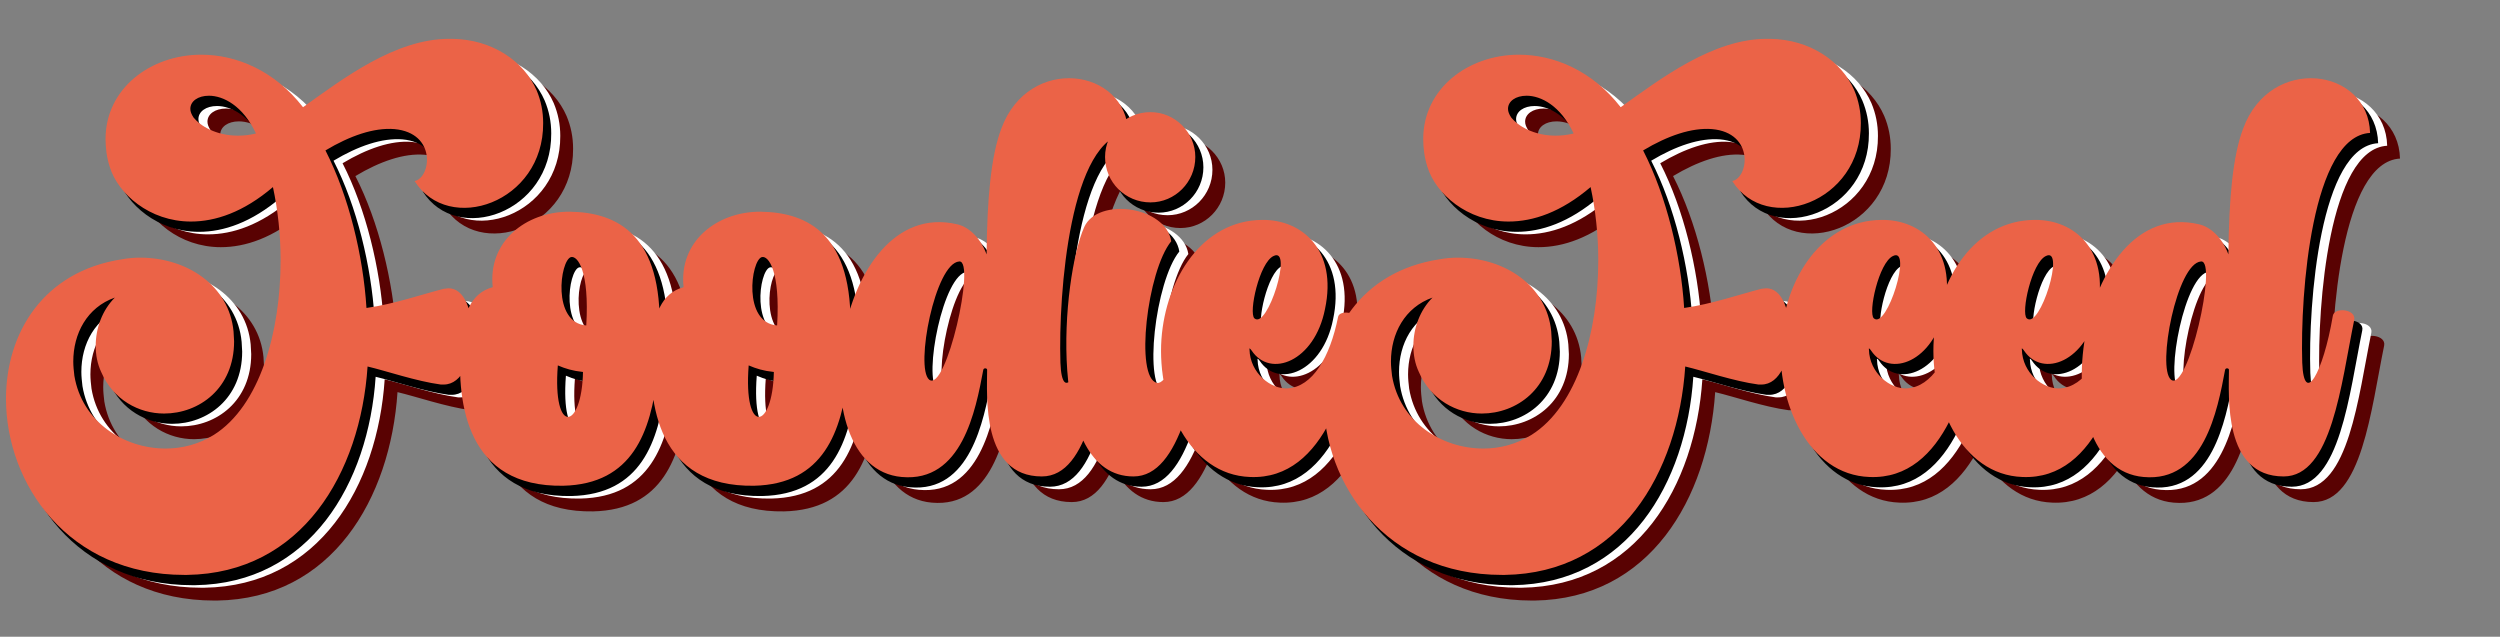 <svg width="585" height="149" viewBox="0 0 585 149" fill="none" xmlns="http://www.w3.org/2000/svg">
<rect x="0" y="0" width="585" height="149" fill="#808080" stroke="none"/>
<g id="Hero v1 for SVG Export">
<g id="Group 2">
<path id="Hero" d="M50.776 140.528H50.136C22.872 140.528 8.408 119.152 8.408 99.312C8.408 83.952 17.112 69.488 35.544 66.672C36.952 66.416 38.36 66.288 39.768 66.288C50.776 66.288 60.632 72.816 61.656 83.568L61.784 85.872C61.784 96.88 53.592 102.768 45.4 102.768C39.512 102.768 33.496 99.568 30.68 93.04C29.784 91.12 29.4 89.072 29.4 86.896C29.4 82.8 30.936 78.576 33.88 75.632C27.352 77.936 24.152 84.08 24.152 90.608C24.152 91.76 24.28 92.784 24.408 93.936C26.2 104.688 35.928 110.96 45.784 110.96C49.624 110.96 53.592 109.936 57.048 107.76C67.8 100.976 72.664 83.696 72.664 66.928C72.664 60.912 72.024 55.152 70.872 49.776C63.96 55.664 57.432 57.84 51.672 57.84C41.944 57.84 34.648 51.312 32.728 45.168C31.96 42.864 31.704 40.56 31.704 38.512C31.704 26.736 42.2 18.8 54.104 18.8C62.296 18.8 71.256 22.512 77.912 31.088C87.384 24.304 99.544 15.088 112.088 15.088H112.856C122.2 15.216 129.624 20.336 132.568 27.12C133.592 29.552 134.104 32.112 134.104 34.8C134.232 53.488 111.96 61.04 104.024 48.368C107.864 47.6 109.272 37.104 99.288 36.208C94.552 35.824 88.92 37.744 83.16 41.2C88.664 51.952 91.992 65.904 92.76 78.064C99.16 77.168 105.816 74.864 110.808 73.584L111.96 73.456C115.672 73.456 117.464 78.576 117.464 84.08C117.464 89.968 115.288 95.984 110.808 95.984H110.168C104.408 95.216 97.368 92.784 93.016 91.76C91.352 116.72 77.656 140.144 50.776 140.528ZM62.68 37.744C63.96 37.744 65.368 37.616 66.904 37.232C63.832 30.704 59.224 28.4 55.896 28.4C53.336 28.4 51.544 29.68 51.544 31.472C51.544 32.112 51.8 32.752 52.312 33.52C53.848 35.44 57.56 37.744 62.68 37.744ZM138.816 119.664C116.16 120.048 113.984 100.464 114.752 86.896C115.264 79.728 117.056 74.608 122.304 73.2C121.152 62.576 129.984 55.536 140.224 55.536C151.744 55.664 161.984 61.168 161.344 83.44C163.52 83.696 167.232 81.264 167.872 78.576C168.256 76.656 173.888 77.296 173.76 79.6C173.632 86 167.232 93.04 160.832 93.68C159.296 106.992 155.072 119.28 138.816 119.664ZM140.608 66.16C138.048 66.928 136.128 81.52 144.192 82.16C144.96 69.36 142.144 65.776 140.608 66.16ZM137.536 91.504C136.256 108.016 143.168 106.608 143.424 93.04C140.992 92.784 139.328 92.272 137.536 91.504ZM183.476 119.664C160.82 120.048 158.644 100.464 159.412 86.896C159.924 79.728 161.716 74.608 166.964 73.2C165.812 62.576 174.644 55.536 184.884 55.536C196.404 55.664 206.644 61.168 206.004 83.44C208.18 83.696 211.892 81.264 212.532 78.576C212.916 76.656 218.548 77.296 218.42 79.6C218.292 86 211.892 93.04 205.492 93.68C203.956 106.992 199.732 119.28 183.476 119.664ZM185.268 66.16C182.708 66.928 180.788 81.52 188.852 82.16C189.62 69.36 186.804 65.776 185.268 66.16ZM182.196 91.504C180.916 108.016 187.828 106.608 188.084 93.04C185.652 92.784 183.988 92.272 182.196 91.504ZM271.016 37.104C257.448 37.872 254.632 74.48 255.144 90.864C255.528 101.104 260.008 93.424 262.312 79.856C262.696 77.808 267.816 78.32 267.304 80.88C264.232 95.856 262.056 117.488 250.792 117.488C236.584 117.488 237.992 98.544 237.992 92.528C237.992 92.144 237.224 92.016 237.096 92.528C235.304 102.128 232.104 118.896 218.024 117.616C193.192 115.44 202.152 51.696 230.952 58.48C233.384 58.992 236.328 61.296 237.864 65.52C237.992 52.464 238.888 42.48 241.32 36.08C247.72 18.672 270.632 21.872 271.016 37.104ZM224.424 94.832C228.392 98.032 235.432 66.8 231.464 67.184C225.832 67.568 221.096 92.016 224.424 94.832ZM276.212 53.36C270.324 53.36 265.588 48.624 265.588 42.736C265.588 36.976 270.324 32.24 276.212 32.24C281.972 32.24 286.708 36.976 286.708 42.736C286.708 48.624 281.972 53.36 276.212 53.36ZM272.244 117.488C251.508 117.488 255.476 70.768 260.724 59.12C263.924 52.08 279.796 54.256 281.076 62.448C275.444 69.36 272.5 94.448 277.748 95.6C279.796 95.984 282.996 89.328 284.66 79.856C285.044 77.808 290.164 78.32 289.652 80.88C286.708 95.856 283.38 117.488 272.244 117.488ZM299.518 117.616C285.182 117.104 277.758 100.208 278.782 85.36C279.806 71.152 288.382 57.584 302.334 57.456C311.678 57.328 319.998 64.496 317.054 78.32C314.622 90.608 304.254 94.576 299.902 88.048C299.646 87.664 299.262 87.28 299.39 87.792C299.518 93.296 304.382 97.136 308.35 96.88C314.11 96.496 318.206 89.712 320.126 80.112C320.51 78.448 324.862 79.088 324.606 80.88C323.198 94.192 317.438 118.384 299.518 117.616ZM305.022 65.904C301.694 67.44 299.134 79.216 300.542 80.496C303.614 83.184 309.63 63.6 305.022 65.904ZM359.111 140.528H358.471C331.207 140.528 316.743 119.152 316.743 99.312C316.743 83.952 325.447 69.488 343.879 66.672C345.287 66.416 346.695 66.288 348.103 66.288C359.111 66.288 368.967 72.816 369.991 83.568L370.119 85.872C370.119 96.88 361.927 102.768 353.735 102.768C347.847 102.768 341.831 99.568 339.015 93.04C338.119 91.12 337.735 89.072 337.735 86.896C337.735 82.8 339.271 78.576 342.215 75.632C335.687 77.936 332.487 84.08 332.487 90.608C332.487 91.76 332.615 92.784 332.743 93.936C334.535 104.688 344.263 110.96 354.119 110.96C357.959 110.96 361.927 109.936 365.383 107.76C376.135 100.976 380.999 83.696 380.999 66.928C380.999 60.912 380.359 55.152 379.207 49.776C372.295 55.664 365.767 57.84 360.007 57.84C350.279 57.84 342.983 51.312 341.063 45.168C340.295 42.864 340.039 40.56 340.039 38.512C340.039 26.736 350.535 18.8 362.439 18.8C370.631 18.8 379.591 22.512 386.247 31.088C395.719 24.304 407.879 15.088 420.423 15.088H421.191C430.535 15.216 437.959 20.336 440.903 27.12C441.927 29.552 442.439 32.112 442.439 34.8C442.567 53.488 420.295 61.04 412.359 48.368C416.199 47.6 417.607 37.104 407.623 36.208C402.887 35.824 397.255 37.744 391.495 41.2C396.999 51.952 400.327 65.904 401.095 78.064C407.495 77.168 414.151 74.864 419.143 73.584L420.295 73.456C424.007 73.456 425.799 78.576 425.799 84.08C425.799 89.968 423.623 95.984 419.143 95.984H418.503C412.743 95.216 405.703 92.784 401.351 91.76C399.687 116.72 385.991 140.144 359.111 140.528ZM371.015 37.744C372.295 37.744 373.703 37.616 375.239 37.232C372.167 30.704 367.559 28.4 364.231 28.4C361.671 28.4 359.879 29.68 359.879 31.472C359.879 32.112 360.135 32.752 360.647 33.52C362.183 35.44 365.895 37.744 371.015 37.744ZM444.463 117.616C430.127 117.104 422.703 100.208 423.727 85.36C424.751 71.152 433.327 57.584 447.279 57.456C456.623 57.328 464.943 64.496 461.999 78.32C459.567 90.608 449.199 94.576 444.847 88.048C444.591 87.664 444.207 87.28 444.335 87.792C444.463 93.296 449.327 97.136 453.295 96.88C459.055 96.496 463.151 89.712 465.071 80.112C465.455 78.448 469.807 79.088 469.551 80.88C468.143 94.192 462.383 118.384 444.463 117.616ZM449.967 65.904C446.639 67.44 444.079 79.216 445.487 80.496C448.559 83.184 454.575 63.6 449.967 65.904ZM480.248 117.616C465.912 117.104 458.488 100.208 459.512 85.36C460.536 71.152 469.112 57.584 483.064 57.456C492.408 57.328 500.728 64.496 497.784 78.32C495.352 90.608 484.984 94.576 480.632 88.048C480.376 87.664 479.992 87.28 480.12 87.792C480.248 93.296 485.112 97.136 489.08 96.88C494.84 96.496 498.936 89.712 500.856 80.112C501.24 78.448 505.592 79.088 505.336 80.88C503.928 94.192 498.168 118.384 480.248 117.616ZM485.752 65.904C482.424 67.44 479.864 79.216 481.272 80.496C484.344 83.184 490.36 63.6 485.752 65.904ZM561.601 37.104C548.033 37.872 545.217 74.48 545.729 90.864C546.113 101.104 550.593 93.424 552.897 79.856C553.281 77.808 558.401 78.32 557.889 80.88C554.817 95.856 552.641 117.488 541.377 117.488C527.169 117.488 528.577 98.544 528.577 92.528C528.577 92.144 527.809 92.016 527.681 92.528C525.889 102.128 522.689 118.896 508.609 117.616C483.777 115.44 492.737 51.696 521.537 58.48C523.969 58.992 526.913 61.296 528.449 65.52C528.577 52.464 529.473 42.48 531.905 36.08C538.305 18.672 561.217 21.872 561.601 37.104ZM515.009 94.832C518.977 98.032 526.017 66.8 522.049 67.184C516.417 67.568 511.681 92.016 515.009 94.832Z" fill="#590202"/>
<path id="Hero_2" d="M47.776 137.528H47.136C19.872 137.528 5.408 116.152 5.408 96.312C5.408 80.952 14.112 66.488 32.544 63.672C33.952 63.416 35.36 63.288 36.768 63.288C47.776 63.288 57.632 69.816 58.656 80.568L58.784 82.872C58.784 93.88 50.592 99.768 42.4 99.768C36.512 99.768 30.496 96.568 27.68 90.04C26.784 88.12 26.4 86.072 26.4 83.896C26.4 79.8 27.936 75.576 30.88 72.632C24.352 74.936 21.152 81.08 21.152 87.608C21.152 88.76 21.28 89.784 21.408 90.936C23.2 101.688 32.928 107.96 42.784 107.96C46.624 107.96 50.592 106.936 54.048 104.76C64.8 97.976 69.664 80.696 69.664 63.928C69.664 57.912 69.024 52.152 67.872 46.776C60.96 52.664 54.432 54.84 48.672 54.84C38.944 54.84 31.648 48.312 29.728 42.168C28.96 39.864 28.704 37.56 28.704 35.512C28.704 23.736 39.2 15.8 51.104 15.8C59.296 15.8 68.256 19.512 74.912 28.088C84.384 21.304 96.544 12.088 109.088 12.088H109.856C119.2 12.216 126.624 17.336 129.568 24.12C130.592 26.552 131.104 29.112 131.104 31.8C131.232 50.488 108.96 58.04 101.024 45.368C104.864 44.6 106.272 34.104 96.288 33.208C91.552 32.824 85.92 34.744 80.16 38.2C85.664 48.952 88.992 62.904 89.76 75.064C96.16 74.168 102.816 71.864 107.808 70.584L108.96 70.456C112.672 70.456 114.464 75.576 114.464 81.08C114.464 86.968 112.288 92.984 107.808 92.984H107.168C101.408 92.216 94.368 89.784 90.016 88.76C88.352 113.72 74.656 137.144 47.776 137.528ZM59.68 34.744C60.96 34.744 62.368 34.616 63.904 34.232C60.832 27.704 56.224 25.4 52.896 25.4C50.336 25.4 48.544 26.68 48.544 28.472C48.544 29.112 48.8 29.752 49.312 30.52C50.848 32.44 54.56 34.744 59.68 34.744ZM135.816 116.664C113.16 117.048 110.984 97.464 111.752 83.896C112.264 76.728 114.056 71.608 119.304 70.2C118.152 59.576 126.984 52.536 137.224 52.536C148.744 52.664 158.984 58.168 158.344 80.44C160.52 80.696 164.232 78.264 164.872 75.576C165.256 73.656 170.888 74.296 170.76 76.6C170.632 83 164.232 90.04 157.832 90.68C156.296 103.992 152.072 116.28 135.816 116.664ZM137.608 63.16C135.048 63.928 133.128 78.52 141.192 79.16C141.96 66.36 139.144 62.776 137.608 63.16ZM134.536 88.504C133.256 105.016 140.168 103.608 140.424 90.04C137.992 89.784 136.328 89.272 134.536 88.504ZM180.476 116.664C157.82 117.048 155.644 97.464 156.412 83.896C156.924 76.728 158.716 71.608 163.964 70.2C162.812 59.576 171.644 52.536 181.884 52.536C193.404 52.664 203.644 58.168 203.004 80.44C205.18 80.696 208.892 78.264 209.532 75.576C209.916 73.656 215.548 74.296 215.42 76.6C215.292 83 208.892 90.04 202.492 90.68C200.956 103.992 196.732 116.28 180.476 116.664ZM182.268 63.16C179.708 63.928 177.788 78.52 185.852 79.16C186.62 66.36 183.804 62.776 182.268 63.16ZM179.196 88.504C177.916 105.016 184.828 103.608 185.084 90.04C182.652 89.784 180.988 89.272 179.196 88.504ZM268.016 34.104C254.448 34.872 251.632 71.48 252.144 87.864C252.528 98.104 257.008 90.424 259.312 76.856C259.696 74.808 264.816 75.32 264.304 77.88C261.232 92.856 259.056 114.488 247.792 114.488C233.584 114.488 234.992 95.544 234.992 89.528C234.992 89.144 234.224 89.016 234.096 89.528C232.304 99.128 229.104 115.896 215.024 114.616C190.192 112.44 199.152 48.696 227.952 55.48C230.384 55.992 233.328 58.296 234.864 62.52C234.992 49.464 235.888 39.48 238.32 33.08C244.72 15.672 267.632 18.872 268.016 34.104ZM221.424 91.832C225.392 95.032 232.432 63.8 228.464 64.184C222.832 64.568 218.096 89.016 221.424 91.832ZM273.212 50.36C267.324 50.36 262.588 45.624 262.588 39.736C262.588 33.976 267.324 29.24 273.212 29.24C278.972 29.24 283.708 33.976 283.708 39.736C283.708 45.624 278.972 50.36 273.212 50.36ZM269.244 114.488C248.508 114.488 252.476 67.768 257.724 56.12C260.924 49.08 276.796 51.256 278.076 59.448C272.444 66.36 269.5 91.448 274.748 92.6C276.796 92.984 279.996 86.328 281.66 76.856C282.044 74.808 287.164 75.32 286.652 77.88C283.708 92.856 280.38 114.488 269.244 114.488ZM296.518 114.616C282.182 114.104 274.758 97.208 275.782 82.36C276.806 68.152 285.382 54.584 299.334 54.456C308.678 54.328 316.998 61.496 314.054 75.32C311.622 87.608 301.254 91.576 296.902 85.048C296.646 84.664 296.262 84.28 296.39 84.792C296.518 90.296 301.382 94.136 305.35 93.88C311.11 93.496 315.206 86.712 317.126 77.112C317.51 75.448 321.862 76.088 321.606 77.88C320.198 91.192 314.438 115.384 296.518 114.616ZM302.022 62.904C298.694 64.44 296.134 76.216 297.542 77.496C300.614 80.184 306.63 60.6 302.022 62.904ZM356.111 137.528H355.471C328.207 137.528 313.743 116.152 313.743 96.312C313.743 80.952 322.447 66.488 340.879 63.672C342.287 63.416 343.695 63.288 345.103 63.288C356.111 63.288 365.967 69.816 366.991 80.568L367.119 82.872C367.119 93.88 358.927 99.768 350.735 99.768C344.847 99.768 338.831 96.568 336.015 90.04C335.119 88.12 334.735 86.072 334.735 83.896C334.735 79.8 336.271 75.576 339.215 72.632C332.687 74.936 329.487 81.08 329.487 87.608C329.487 88.76 329.615 89.784 329.743 90.936C331.535 101.688 341.263 107.96 351.119 107.96C354.959 107.96 358.927 106.936 362.383 104.76C373.135 97.976 377.999 80.696 377.999 63.928C377.999 57.912 377.359 52.152 376.207 46.776C369.295 52.664 362.767 54.84 357.007 54.84C347.279 54.84 339.983 48.312 338.063 42.168C337.295 39.864 337.039 37.56 337.039 35.512C337.039 23.736 347.535 15.8 359.439 15.8C367.631 15.8 376.591 19.512 383.247 28.088C392.719 21.304 404.879 12.088 417.423 12.088H418.191C427.535 12.216 434.959 17.336 437.903 24.12C438.927 26.552 439.439 29.112 439.439 31.8C439.567 50.488 417.295 58.04 409.359 45.368C413.199 44.6 414.607 34.104 404.623 33.208C399.887 32.824 394.255 34.744 388.495 38.2C393.999 48.952 397.327 62.904 398.095 75.064C404.495 74.168 411.151 71.864 416.143 70.584L417.295 70.456C421.007 70.456 422.799 75.576 422.799 81.08C422.799 86.968 420.623 92.984 416.143 92.984H415.503C409.743 92.216 402.703 89.784 398.351 88.76C396.687 113.72 382.991 137.144 356.111 137.528ZM368.015 34.744C369.295 34.744 370.703 34.616 372.239 34.232C369.167 27.704 364.559 25.4 361.231 25.4C358.671 25.4 356.879 26.68 356.879 28.472C356.879 29.112 357.135 29.752 357.647 30.52C359.183 32.44 362.895 34.744 368.015 34.744ZM441.463 114.616C427.127 114.104 419.703 97.208 420.727 82.36C421.751 68.152 430.327 54.584 444.279 54.456C453.623 54.328 461.943 61.496 458.999 75.32C456.567 87.608 446.199 91.576 441.847 85.048C441.591 84.664 441.207 84.28 441.335 84.792C441.463 90.296 446.327 94.136 450.295 93.88C456.055 93.496 460.151 86.712 462.071 77.112C462.455 75.448 466.807 76.088 466.551 77.88C465.143 91.192 459.383 115.384 441.463 114.616ZM446.967 62.904C443.639 64.44 441.079 76.216 442.487 77.496C445.559 80.184 451.575 60.6 446.967 62.904ZM477.248 114.616C462.912 114.104 455.488 97.208 456.512 82.36C457.536 68.152 466.112 54.584 480.064 54.456C489.408 54.328 497.728 61.496 494.784 75.32C492.352 87.608 481.984 91.576 477.632 85.048C477.376 84.664 476.992 84.28 477.12 84.792C477.248 90.296 482.112 94.136 486.08 93.88C491.84 93.496 495.936 86.712 497.856 77.112C498.24 75.448 502.592 76.088 502.336 77.88C500.928 91.192 495.168 115.384 477.248 114.616ZM482.752 62.904C479.424 64.44 476.864 76.216 478.272 77.496C481.344 80.184 487.36 60.6 482.752 62.904ZM558.601 34.104C545.033 34.872 542.217 71.48 542.729 87.864C543.113 98.104 547.593 90.424 549.897 76.856C550.281 74.808 555.401 75.32 554.889 77.88C551.817 92.856 549.641 114.488 538.377 114.488C524.169 114.488 525.577 95.544 525.577 89.528C525.577 89.144 524.809 89.016 524.681 89.528C522.889 99.128 519.689 115.896 505.609 114.616C480.777 112.44 489.737 48.696 518.537 55.48C520.969 55.992 523.913 58.296 525.449 62.52C525.577 49.464 526.473 39.48 528.905 33.08C535.305 15.672 558.217 18.872 558.601 34.104ZM512.009 91.832C515.977 95.032 523.017 63.8 519.049 64.184C513.417 64.568 508.681 89.016 512.009 91.832Z" fill="white"/>
<g id="Group 1">
<path id="Hero_3" d="M45.661 136.935H45.021C17.757 136.935 3.293 115.559 3.293 95.719C3.293 80.359 11.997 65.895 30.429 63.079C31.837 62.823 33.245 62.695 34.653 62.695C45.661 62.695 55.517 69.223 56.541 79.975L56.669 82.279C56.669 93.287 48.477 99.175 40.285 99.175C34.397 99.175 28.381 95.975 25.565 89.447C24.669 87.527 24.285 85.479 24.285 83.303C24.285 79.207 25.821 74.983 28.765 72.039C22.237 74.343 19.037 80.487 19.037 87.015C19.037 88.167 19.165 89.191 19.293 90.343C21.085 101.095 30.813 107.367 40.669 107.367C44.509 107.367 48.477 106.343 51.933 104.167C62.685 97.383 67.549 80.103 67.549 63.335C67.549 57.319 66.909 51.559 65.757 46.183C58.845 52.071 52.317 54.247 46.557 54.247C36.829 54.247 29.533 47.719 27.613 41.575C26.845 39.271 26.589 36.967 26.589 34.919C26.589 23.143 37.085 15.207 48.989 15.207C57.181 15.207 66.141 18.919 72.797 27.495C82.269 20.711 94.429 11.495 106.973 11.495H107.741C117.085 11.623 124.509 16.743 127.453 23.527C128.477 25.959 128.989 28.519 128.989 31.207C129.117 49.895 106.845 57.447 98.909 44.775C102.749 44.007 104.157 33.511 94.173 32.615C89.437 32.231 83.805 34.151 78.045 37.607C83.549 48.359 86.877 62.311 87.645 74.471C94.045 73.575 100.701 71.271 105.693 69.991L106.845 69.863C110.557 69.863 112.349 74.983 112.349 80.487C112.349 86.375 110.173 92.391 105.693 92.391H105.053C99.293 91.623 92.253 89.191 87.901 88.167C86.237 113.127 72.541 136.551 45.661 136.935ZM57.565 34.151C58.845 34.151 60.253 34.023 61.789 33.639C58.717 27.111 54.109 24.807 50.781 24.807C48.221 24.807 46.429 26.087 46.429 27.879C46.429 28.519 46.685 29.159 47.197 29.927C48.733 31.847 52.445 34.151 57.565 34.151ZM133.701 116.071C111.045 116.455 108.869 96.871 109.637 83.303C110.149 76.135 111.941 71.015 117.189 69.607C116.037 58.983 124.869 51.943 135.109 51.943C146.629 52.071 156.869 57.575 156.229 79.847C158.405 80.103 162.117 77.671 162.757 74.983C163.141 73.063 168.773 73.703 168.645 76.007C168.517 82.407 162.117 89.447 155.717 90.087C154.181 103.399 149.957 115.687 133.701 116.071ZM135.493 62.567C132.933 63.335 131.013 77.927 139.077 78.567C139.845 65.767 137.029 62.183 135.493 62.567ZM132.421 87.911C131.141 104.423 138.053 103.015 138.309 89.447C135.877 89.191 134.213 88.679 132.421 87.911ZM178.361 116.071C155.705 116.455 153.529 96.871 154.297 83.303C154.809 76.135 156.601 71.015 161.849 69.607C160.697 58.983 169.529 51.943 179.769 51.943C191.289 52.071 201.529 57.575 200.889 79.847C203.065 80.103 206.777 77.671 207.417 74.983C207.801 73.063 213.433 73.703 213.305 76.007C213.177 82.407 206.777 89.447 200.377 90.087C198.841 103.399 194.617 115.687 178.361 116.071ZM180.153 62.567C177.593 63.335 175.673 77.927 183.737 78.567C184.505 65.767 181.689 62.183 180.153 62.567ZM177.081 87.911C175.801 104.423 182.713 103.015 182.969 89.447C180.537 89.191 178.873 88.679 177.081 87.911ZM265.901 33.511C252.333 34.279 249.517 70.887 250.029 87.271C250.413 97.511 254.893 89.831 257.197 76.263C257.581 74.215 262.701 74.727 262.189 77.287C259.117 92.263 256.941 113.895 245.677 113.895C231.469 113.895 232.877 94.951 232.877 88.935C232.877 88.551 232.109 88.423 231.981 88.935C230.189 98.535 226.989 115.303 212.909 114.023C188.077 111.847 197.037 48.103 225.837 54.887C228.269 55.399 231.213 57.703 232.749 61.927C232.877 48.871 233.773 38.887 236.205 32.487C242.605 15.079 265.517 18.279 265.901 33.511ZM219.309 91.239C223.277 94.439 230.317 63.207 226.349 63.591C220.717 63.975 215.981 88.423 219.309 91.239ZM271.097 49.767C265.209 49.767 260.473 45.031 260.473 39.143C260.473 33.383 265.209 28.647 271.097 28.647C276.857 28.647 281.593 33.383 281.593 39.143C281.593 45.031 276.857 49.767 271.097 49.767ZM267.129 113.895C246.393 113.895 250.361 67.175 255.609 55.527C258.809 48.487 274.681 50.663 275.961 58.855C270.329 65.767 267.385 90.855 272.633 92.007C274.681 92.391 277.881 85.735 279.545 76.263C279.929 74.215 285.049 74.727 284.537 77.287C281.593 92.263 278.265 113.895 267.129 113.895ZM294.403 114.023C280.067 113.511 272.643 96.615 273.667 81.767C274.691 67.559 283.267 53.991 297.219 53.863C306.563 53.735 314.883 60.903 311.939 74.727C309.507 87.015 299.139 90.983 294.787 84.455C294.531 84.071 294.147 83.687 294.275 84.199C294.403 89.703 299.267 93.543 303.235 93.287C308.995 92.903 313.091 86.119 315.011 76.519C315.395 74.855 319.747 75.495 319.491 77.287C318.083 90.599 312.323 114.791 294.403 114.023ZM299.907 62.311C296.579 63.847 294.019 75.623 295.427 76.903C298.499 79.591 304.515 60.007 299.907 62.311ZM353.996 136.935H353.356C326.092 136.935 311.628 115.559 311.628 95.719C311.628 80.359 320.332 65.895 338.764 63.079C340.172 62.823 341.58 62.695 342.988 62.695C353.996 62.695 363.852 69.223 364.876 79.975L365.004 82.279C365.004 93.287 356.812 99.175 348.62 99.175C342.732 99.175 336.716 95.975 333.9 89.447C333.004 87.527 332.62 85.479 332.62 83.303C332.62 79.207 334.156 74.983 337.1 72.039C330.572 74.343 327.372 80.487 327.372 87.015C327.372 88.167 327.5 89.191 327.628 90.343C329.42 101.095 339.148 107.367 349.004 107.367C352.844 107.367 356.812 106.343 360.268 104.167C371.02 97.383 375.884 80.103 375.884 63.335C375.884 57.319 375.244 51.559 374.092 46.183C367.18 52.071 360.652 54.247 354.892 54.247C345.164 54.247 337.868 47.719 335.948 41.575C335.18 39.271 334.924 36.967 334.924 34.919C334.924 23.143 345.42 15.207 357.324 15.207C365.516 15.207 374.476 18.919 381.132 27.495C390.604 20.711 402.764 11.495 415.308 11.495H416.076C425.42 11.623 432.844 16.743 435.788 23.527C436.812 25.959 437.324 28.519 437.324 31.207C437.452 49.895 415.18 57.447 407.244 44.775C411.084 44.007 412.492 33.511 402.508 32.615C397.772 32.231 392.14 34.151 386.38 37.607C391.884 48.359 395.212 62.311 395.98 74.471C402.38 73.575 409.036 71.271 414.028 69.991L415.18 69.863C418.892 69.863 420.684 74.983 420.684 80.487C420.684 86.375 418.508 92.391 414.028 92.391H413.388C407.628 91.623 400.588 89.191 396.236 88.167C394.572 113.127 380.876 136.551 353.996 136.935ZM365.9 34.151C367.18 34.151 368.588 34.023 370.124 33.639C367.052 27.111 362.444 24.807 359.116 24.807C356.556 24.807 354.764 26.087 354.764 27.879C354.764 28.519 355.02 29.159 355.532 29.927C357.068 31.847 360.78 34.151 365.9 34.151ZM439.348 114.023C425.012 113.511 417.588 96.615 418.612 81.767C419.636 67.559 428.212 53.991 442.164 53.863C451.508 53.735 459.828 60.903 456.884 74.727C454.452 87.015 444.084 90.983 439.732 84.455C439.476 84.071 439.092 83.687 439.22 84.199C439.348 89.703 444.212 93.543 448.18 93.287C453.94 92.903 458.036 86.119 459.956 76.519C460.34 74.855 464.692 75.495 464.436 77.287C463.028 90.599 457.268 114.791 439.348 114.023ZM444.852 62.311C441.524 63.847 438.964 75.623 440.372 76.903C443.444 79.591 449.46 60.007 444.852 62.311ZM475.133 114.023C460.797 113.511 453.373 96.615 454.397 81.767C455.421 67.559 463.997 53.991 477.949 53.863C487.293 53.735 495.613 60.903 492.669 74.727C490.237 87.015 479.869 90.983 475.517 84.455C475.261 84.071 474.877 83.687 475.005 84.199C475.133 89.703 479.997 93.543 483.965 93.287C489.725 92.903 493.821 86.119 495.741 76.519C496.125 74.855 500.477 75.495 500.221 77.287C498.813 90.599 493.053 114.791 475.133 114.023ZM480.637 62.311C477.309 63.847 474.749 75.623 476.157 76.903C479.229 79.591 485.245 60.007 480.637 62.311ZM556.486 33.511C542.918 34.279 540.102 70.887 540.614 87.271C540.998 97.511 545.478 89.831 547.782 76.263C548.166 74.215 553.286 74.727 552.774 77.287C549.702 92.263 547.526 113.895 536.262 113.895C522.054 113.895 523.462 94.951 523.462 88.935C523.462 88.551 522.694 88.423 522.566 88.935C520.774 98.535 517.574 115.303 503.494 114.023C478.662 111.847 487.622 48.103 516.422 54.887C518.854 55.399 521.798 57.703 523.334 61.927C523.462 48.871 524.358 38.887 526.79 32.487C533.19 15.079 556.102 18.279 556.486 33.511ZM509.894 91.239C513.862 94.439 520.902 63.207 516.934 63.591C511.302 63.975 506.566 88.423 509.894 91.239Z" fill="black"/>
<path id="Hero_4" d="M43.771 134.528H43.131C15.867 134.528 1.403 113.152 1.403 93.312C1.403 77.952 10.107 63.488 28.539 60.672C29.947 60.416 31.355 60.288 32.763 60.288C43.771 60.288 53.627 66.816 54.651 77.568L54.779 79.872C54.779 90.88 46.587 96.768 38.395 96.768C32.507 96.768 26.491 93.568 23.675 87.04C22.779 85.12 22.395 83.072 22.395 80.896C22.395 76.8 23.931 72.576 26.875 69.632C20.347 71.936 17.147 78.08 17.147 84.608C17.147 85.76 17.275 86.784 17.403 87.936C19.195 98.688 28.923 104.96 38.779 104.96C42.619 104.96 46.587 103.936 50.043 101.76C60.795 94.976 65.659 77.696 65.659 60.928C65.659 54.912 65.019 49.152 63.867 43.776C56.955 49.664 50.427 51.84 44.667 51.84C34.939 51.84 27.643 45.312 25.723 39.168C24.955 36.864 24.699 34.56 24.699 32.512C24.699 20.736 35.195 12.8 47.099 12.8C55.291 12.8 64.251 16.512 70.907 25.088C80.379 18.304 92.539 9.088 105.083 9.088H105.851C115.195 9.216 122.619 14.336 125.563 21.12C126.587 23.552 127.099 26.112 127.099 28.8C127.227 47.488 104.955 55.04 97.019 42.368C100.859 41.6 102.267 31.104 92.283 30.208C87.547 29.824 81.915 31.744 76.155 35.2C81.659 45.952 84.987 59.904 85.755 72.064C92.155 71.168 98.811 68.864 103.803 67.584L104.955 67.456C108.667 67.456 110.459 72.576 110.459 78.08C110.459 83.968 108.283 89.984 103.803 89.984H103.163C97.403 89.216 90.363 86.784 86.011 85.76C84.347 110.72 70.651 134.144 43.771 134.528ZM55.675 31.744C56.955 31.744 58.363 31.616 59.899 31.232C56.827 24.704 52.219 22.4 48.891 22.4C46.331 22.4 44.539 23.68 44.539 25.472C44.539 26.112 44.795 26.752 45.307 27.52C46.843 29.44 50.555 31.744 55.675 31.744ZM131.811 113.664C109.155 114.048 106.979 94.464 107.747 80.896C108.259 73.728 110.051 68.608 115.299 67.2C114.147 56.576 122.979 49.536 133.219 49.536C144.739 49.664 154.979 55.168 154.339 77.44C156.515 77.696 160.227 75.264 160.867 72.576C161.251 70.656 166.883 71.296 166.755 73.6C166.627 80 160.227 87.04 153.827 87.68C152.291 100.992 148.067 113.28 131.811 113.664ZM133.603 60.16C131.043 60.928 129.123 75.52 137.187 76.16C137.955 63.36 135.139 59.776 133.603 60.16ZM130.531 85.504C129.251 102.016 136.163 100.608 136.419 87.04C133.987 86.784 132.323 86.272 130.531 85.504ZM176.471 113.664C153.815 114.048 151.639 94.464 152.407 80.896C152.919 73.728 154.711 68.608 159.959 67.2C158.807 56.576 167.639 49.536 177.879 49.536C189.399 49.664 199.639 55.168 198.999 77.44C201.175 77.696 204.887 75.264 205.527 72.576C205.911 70.656 211.543 71.296 211.415 73.6C211.287 80 204.887 87.04 198.487 87.68C196.951 100.992 192.727 113.28 176.471 113.664ZM178.263 60.16C175.703 60.928 173.783 75.52 181.847 76.16C182.615 63.36 179.799 59.776 178.263 60.16ZM175.191 85.504C173.911 102.016 180.823 100.608 181.079 87.04C178.647 86.784 176.983 86.272 175.191 85.504ZM264.011 31.104C250.443 31.872 247.627 68.48 248.139 84.864C248.523 95.104 253.003 87.424 255.307 73.856C255.691 71.808 260.811 72.32 260.299 74.88C257.227 89.856 255.051 111.488 243.787 111.488C229.579 111.488 230.987 92.544 230.987 86.528C230.987 86.144 230.219 86.016 230.091 86.528C228.299 96.128 225.099 112.896 211.019 111.616C186.187 109.44 195.147 45.696 223.947 52.48C226.379 52.992 229.323 55.296 230.859 59.52C230.987 46.464 231.883 36.48 234.315 30.08C240.715 12.672 263.627 15.872 264.011 31.104ZM217.419 88.832C221.387 92.032 228.427 60.8 224.459 61.184C218.827 61.568 214.091 86.016 217.419 88.832ZM269.207 47.36C263.319 47.36 258.583 42.624 258.583 36.736C258.583 30.976 263.319 26.24 269.207 26.24C274.967 26.24 279.703 30.976 279.703 36.736C279.703 42.624 274.967 47.36 269.207 47.36ZM265.239 111.488C244.503 111.488 248.471 64.768 253.719 53.12C256.919 46.08 272.791 48.256 274.071 56.448C268.439 63.36 265.495 88.448 270.743 89.6C272.791 89.984 275.991 83.328 277.655 73.856C278.039 71.808 283.159 72.32 282.647 74.88C279.703 89.856 276.375 111.488 265.239 111.488ZM292.513 111.616C278.177 111.104 270.753 94.208 271.777 79.36C272.801 65.152 281.377 51.584 295.329 51.456C304.673 51.328 312.993 58.496 310.049 72.32C307.617 84.608 297.249 88.576 292.897 82.048C292.641 81.664 292.257 81.28 292.385 81.792C292.513 87.296 297.377 91.136 301.345 90.88C307.105 90.496 311.201 83.712 313.121 74.112C313.505 72.448 317.857 73.088 317.601 74.88C316.193 88.192 310.433 112.384 292.513 111.616ZM298.017 59.904C294.689 61.44 292.129 73.216 293.537 74.496C296.609 77.184 302.625 57.6 298.017 59.904ZM352.106 134.528H351.466C324.202 134.528 309.738 113.152 309.738 93.312C309.738 77.952 318.442 63.488 336.874 60.672C338.282 60.416 339.69 60.288 341.098 60.288C352.106 60.288 361.962 66.816 362.986 77.568L363.114 79.872C363.114 90.88 354.922 96.768 346.73 96.768C340.842 96.768 334.826 93.568 332.01 87.04C331.114 85.12 330.73 83.072 330.73 80.896C330.73 76.8 332.266 72.576 335.21 69.632C328.682 71.936 325.482 78.08 325.482 84.608C325.482 85.76 325.61 86.784 325.738 87.936C327.53 98.688 337.258 104.96 347.114 104.96C350.954 104.96 354.922 103.936 358.378 101.76C369.13 94.976 373.994 77.696 373.994 60.928C373.994 54.912 373.354 49.152 372.202 43.776C365.29 49.664 358.762 51.84 353.002 51.84C343.274 51.84 335.978 45.312 334.058 39.168C333.29 36.864 333.034 34.56 333.034 32.512C333.034 20.736 343.53 12.8 355.434 12.8C363.626 12.8 372.586 16.512 379.242 25.088C388.714 18.304 400.874 9.088 413.418 9.088H414.186C423.53 9.216 430.954 14.336 433.898 21.12C434.922 23.552 435.434 26.112 435.434 28.8C435.562 47.488 413.29 55.04 405.354 42.368C409.194 41.6 410.602 31.104 400.618 30.208C395.882 29.824 390.25 31.744 384.49 35.2C389.994 45.952 393.322 59.904 394.09 72.064C400.49 71.168 407.146 68.864 412.138 67.584L413.29 67.456C417.002 67.456 418.794 72.576 418.794 78.08C418.794 83.968 416.618 89.984 412.138 89.984H411.498C405.738 89.216 398.698 86.784 394.346 85.76C392.682 110.72 378.986 134.144 352.106 134.528ZM364.01 31.744C365.29 31.744 366.698 31.616 368.234 31.232C365.162 24.704 360.554 22.4 357.226 22.4C354.666 22.4 352.874 23.68 352.874 25.472C352.874 26.112 353.13 26.752 353.642 27.52C355.178 29.44 358.89 31.744 364.01 31.744ZM437.458 111.616C423.122 111.104 415.698 94.208 416.722 79.36C417.746 65.152 426.322 51.584 440.274 51.456C449.618 51.328 457.938 58.496 454.994 72.32C452.562 84.608 442.194 88.576 437.842 82.048C437.586 81.664 437.202 81.28 437.33 81.792C437.458 87.296 442.322 91.136 446.29 90.88C452.05 90.496 456.146 83.712 458.066 74.112C458.45 72.448 462.802 73.088 462.546 74.88C461.138 88.192 455.378 112.384 437.458 111.616ZM442.962 59.904C439.634 61.44 437.074 73.216 438.482 74.496C441.554 77.184 447.57 57.6 442.962 59.904ZM473.243 111.616C458.907 111.104 451.483 94.208 452.507 79.36C453.531 65.152 462.107 51.584 476.059 51.456C485.403 51.328 493.723 58.496 490.779 72.32C488.347 84.608 477.979 88.576 473.627 82.048C473.371 81.664 472.987 81.28 473.115 81.792C473.243 87.296 478.107 91.136 482.075 90.88C487.835 90.496 491.931 83.712 493.851 74.112C494.235 72.448 498.587 73.088 498.331 74.88C496.923 88.192 491.163 112.384 473.243 111.616ZM478.747 59.904C475.419 61.44 472.859 73.216 474.267 74.496C477.339 77.184 483.355 57.6 478.747 59.904ZM554.596 31.104C541.028 31.872 538.212 68.48 538.724 84.864C539.108 95.104 543.588 87.424 545.892 73.856C546.276 71.808 551.396 72.32 550.884 74.88C547.812 89.856 545.636 111.488 534.372 111.488C520.164 111.488 521.572 92.544 521.572 86.528C521.572 86.144 520.804 86.016 520.676 86.528C518.884 96.128 515.684 112.896 501.604 111.616C476.772 109.44 485.732 45.696 514.532 52.48C516.964 52.992 519.908 55.296 521.444 59.52C521.572 46.464 522.468 36.48 524.9 30.08C531.3 12.672 554.212 15.872 554.596 31.104ZM508.004 88.832C511.972 92.032 519.012 60.8 515.044 61.184C509.412 61.568 504.676 86.016 508.004 88.832Z" fill="#EB6347"/>
</g>
</g>
</g>
</svg>
